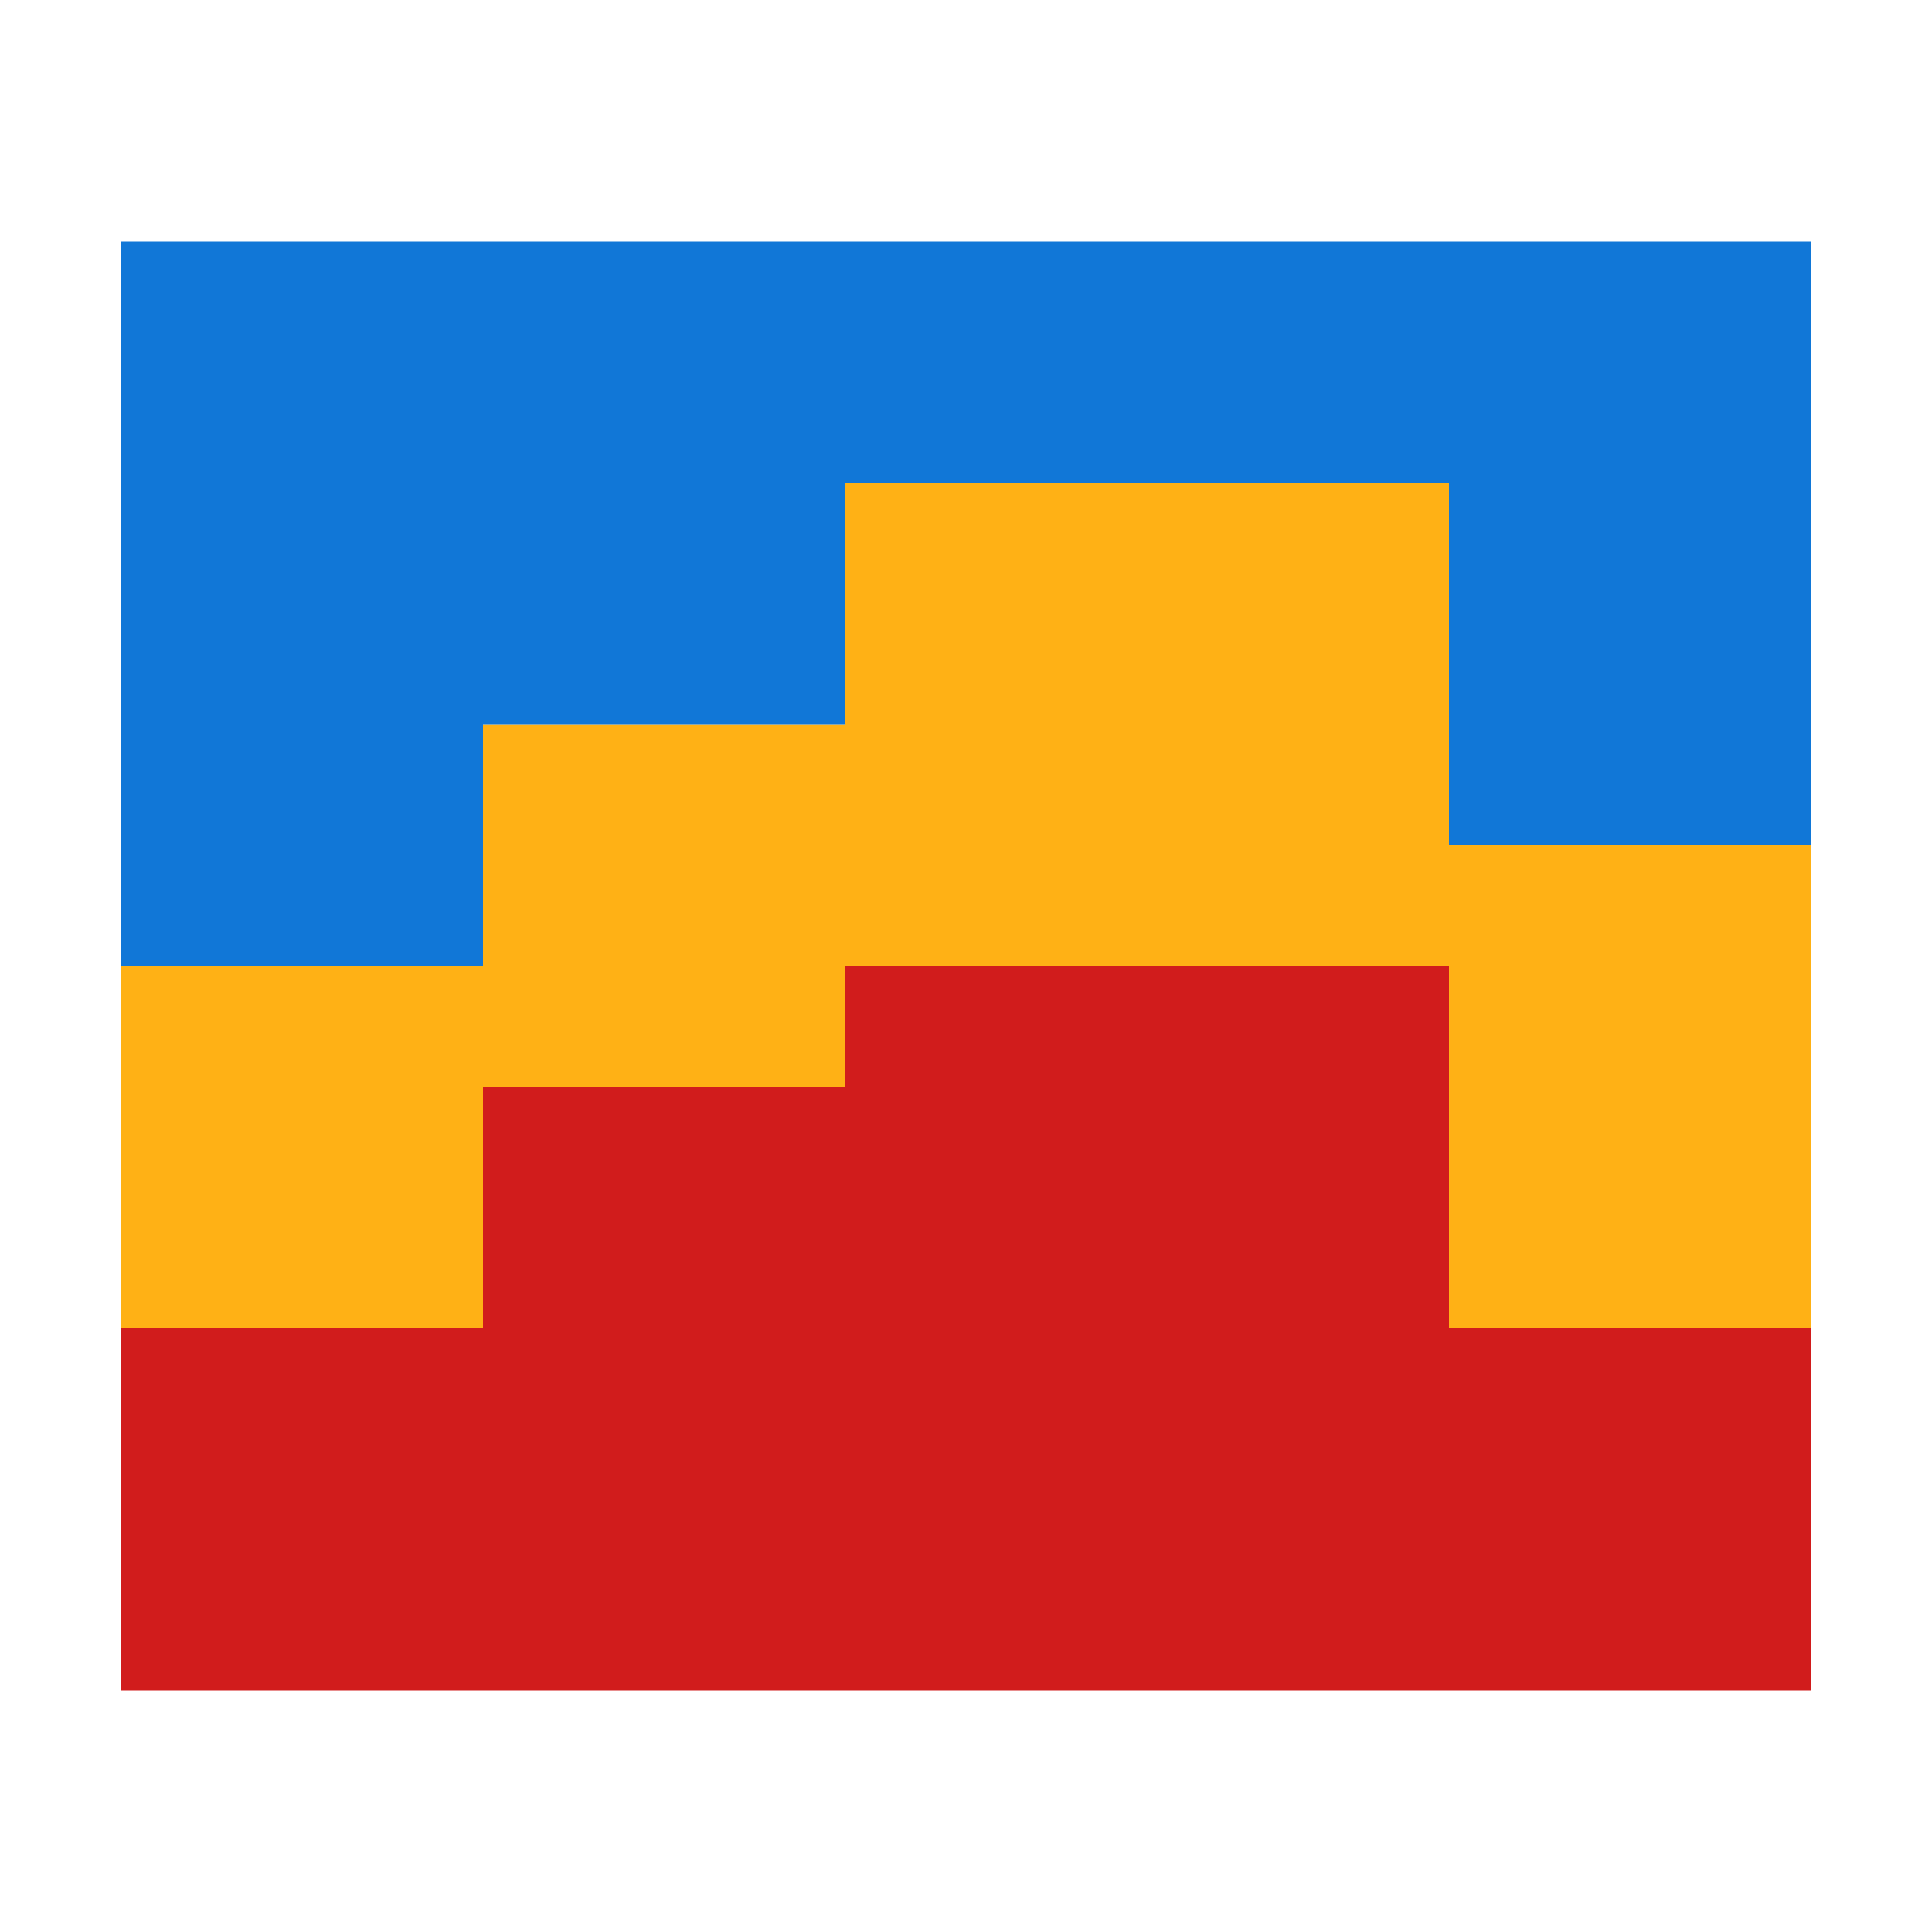 <?xml version="1.0" encoding="utf-8"?>
<!-- Generator: Adobe Illustrator 21.1.0, SVG Export Plug-In . SVG Version: 6.00 Build 0)  -->
<svg version="1.1" id="Layer_1" xmlns="http://www.w3.org/2000/svg" xmlns:xlink="http://www.w3.org/1999/xlink" x="0px" y="0px"
	 viewBox="0 0 32 32" style="enable-background:new 0 0 32 32;" xml:space="preserve">
<style type="text/css">
	.Red{fill:#D11C1C;}
	.Yellow{fill:#FFB115;}
	.Blue{fill:#1177D7;}
	.Green{fill:#039C23;}
	.Black{fill:#727272;}
	.White{fill:#FFFFFF;}
	.st0{opacity:0.5;}
	.st1{opacity:0.75;}
	.st2{opacity:0.35;}
	.st3{opacity:0.65;}
</style>
<g id="AreaStepStacked100_x25_">
	<polygon class="Red" points="2,28 2,22 8,22 8,18 14,18 14,16 24,16 24,22 30,22 30,28 	"/>
	<polyline class="Yellow" points="2,16 8,16 8,12 14,12 14,8 24,8 24,14 30,14 30,22 24,22 24,16 14,16 14,18 8,18 8,22 2,22 2,16 	
		"/>
	<polygon class="Blue" points="2,4 30,4 30,14 24,14 24,8 14,8 14,12 8,12 8,16 2,16 	"/>
</g>
</svg>
